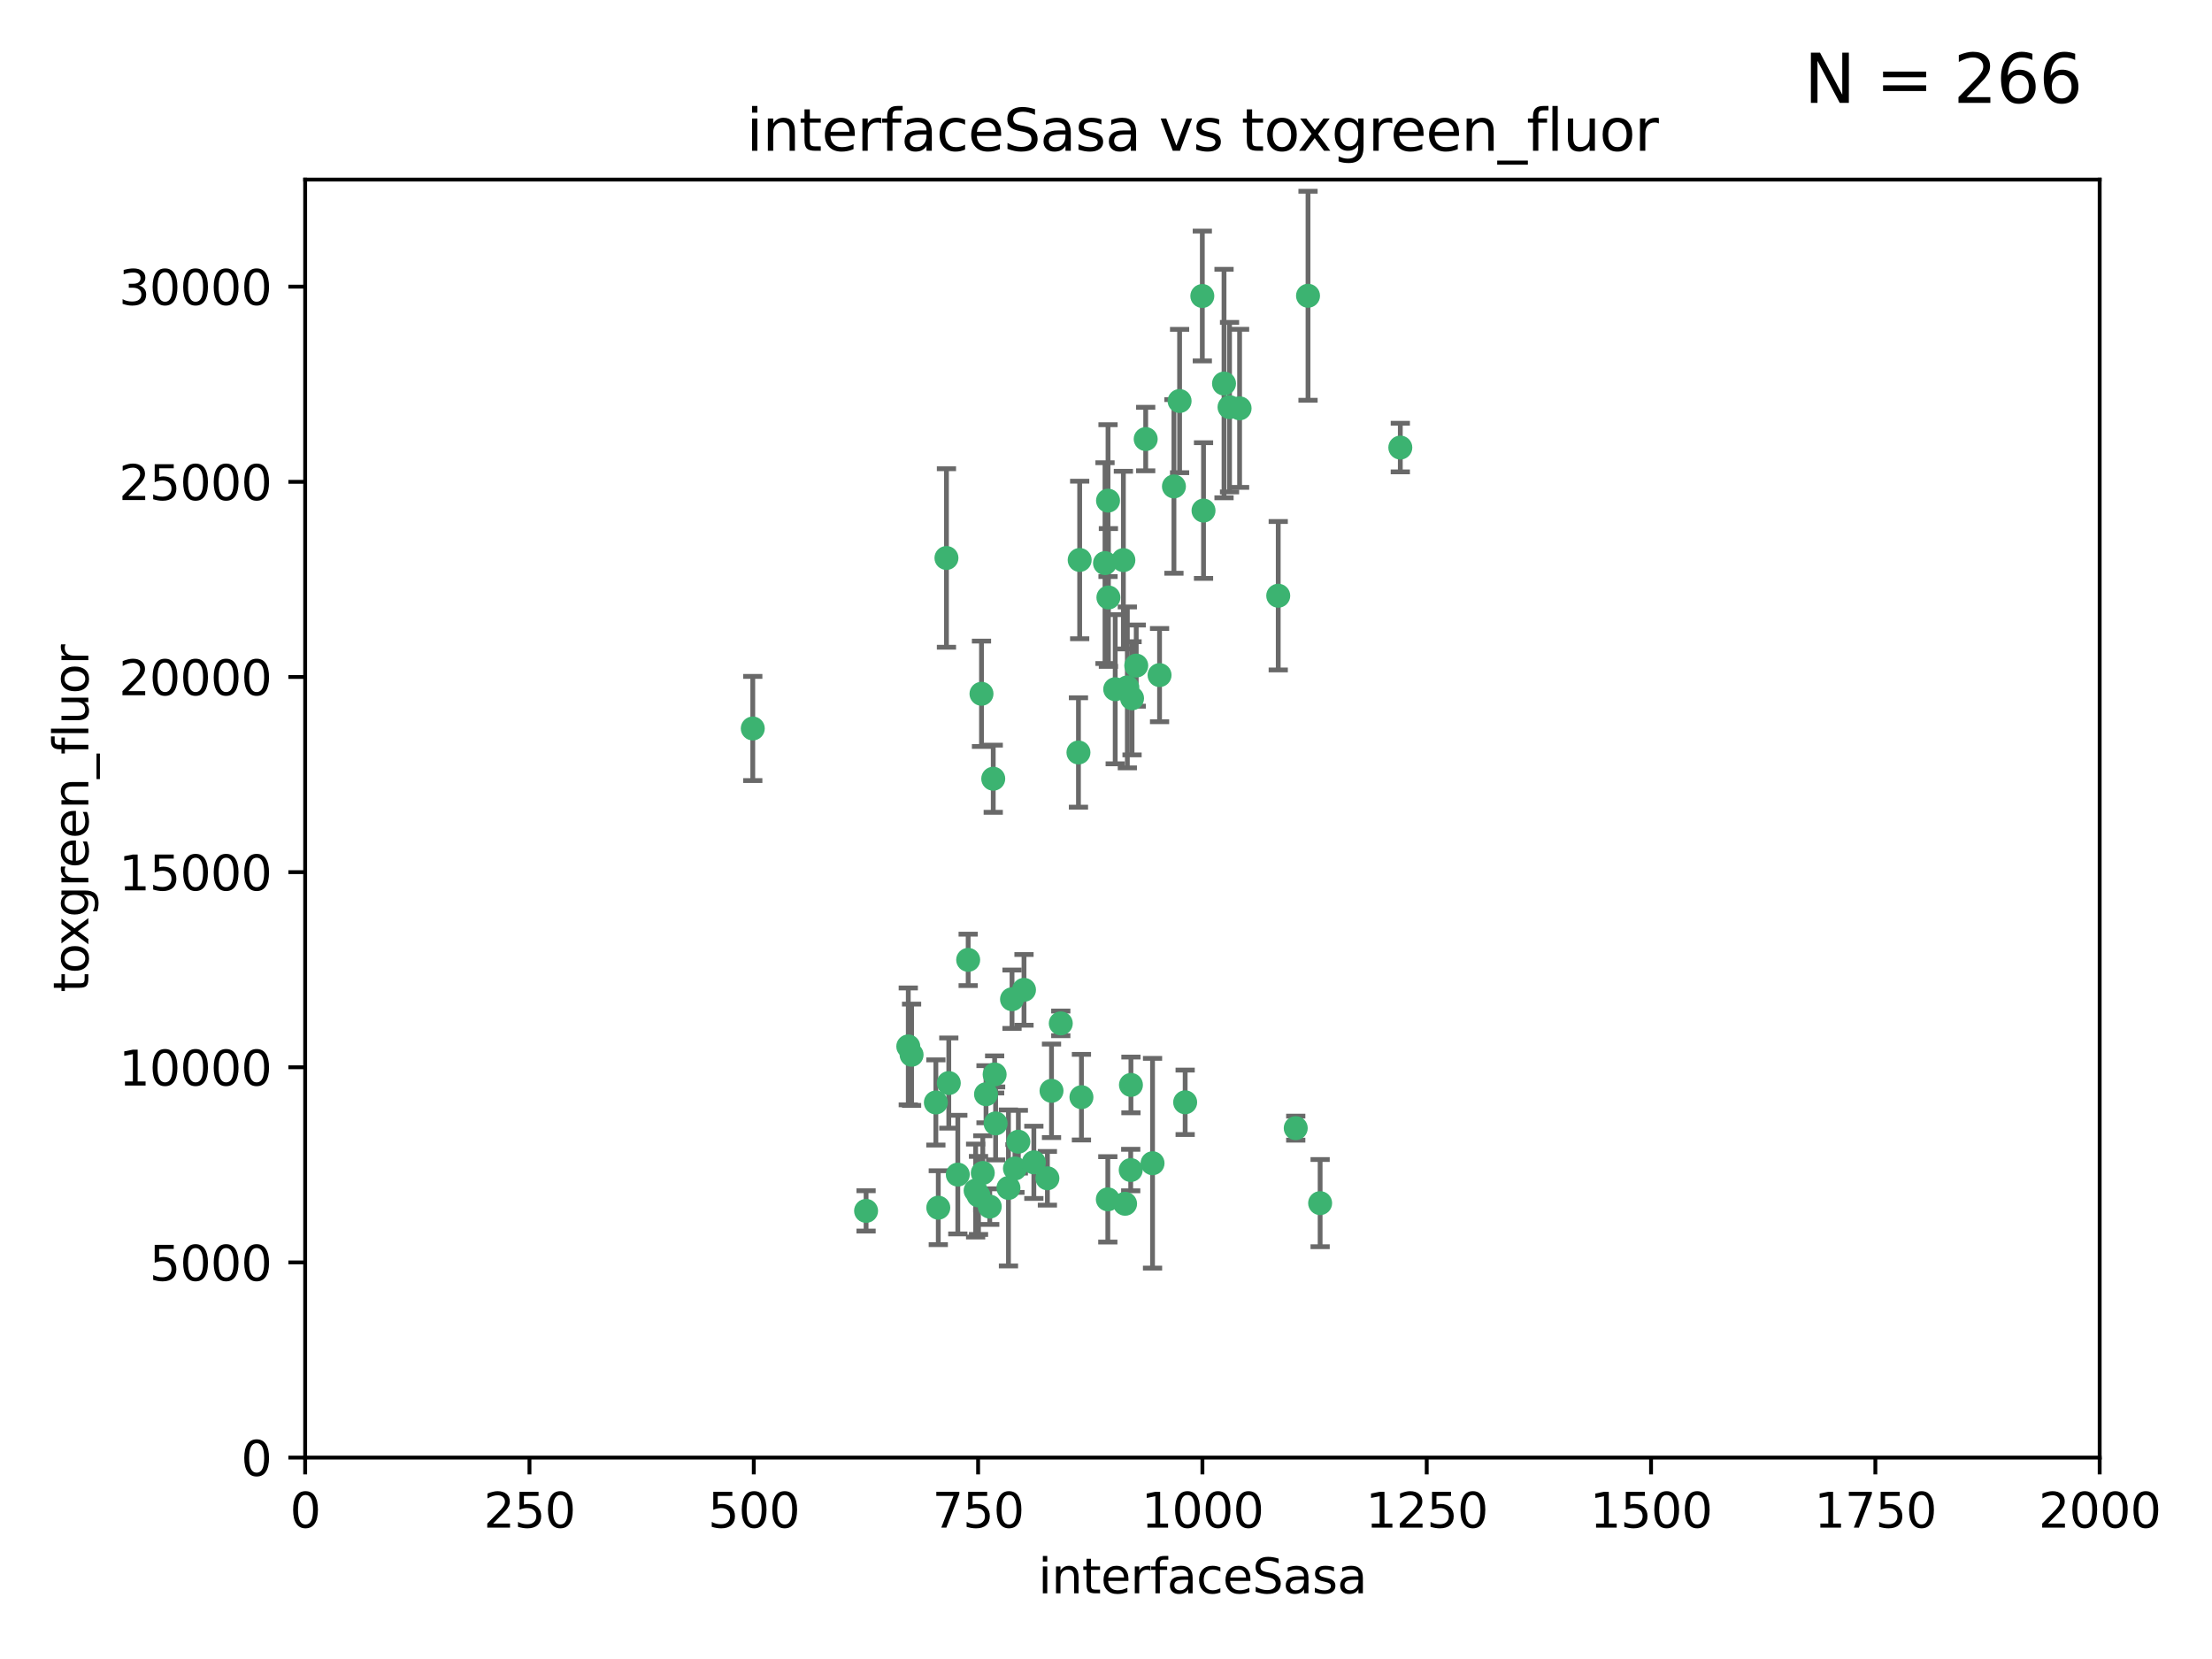 <?xml version="1.0" encoding="utf-8" standalone="no"?>
<!DOCTYPE svg PUBLIC "-//W3C//DTD SVG 1.1//EN"
  "http://www.w3.org/Graphics/SVG/1.1/DTD/svg11.dtd">
<svg xmlns:xlink="http://www.w3.org/1999/xlink" width="460.8pt" height="345.6pt" viewBox="0 0 460.8 345.6" xmlns="http://www.w3.org/2000/svg" version="1.1">
 <defs>
  <style type="text/css">*{stroke-linejoin: round; stroke-linecap: butt}</style>
 </defs>
 <g id="figure_1">
  <g id="patch_1">
   <path d="M 0 345.6 
L 460.8 345.6 
L 460.8 0 
L 0 0 
z
" style="fill: #ffffff"/>
  </g>
  <g id="axes_1">
   <g id="patch_2">
    <path d="M 63.571 303.64 
L 437.4 303.64 
L 437.4 37.411 
L 63.571 37.411 
z
" style="fill: #ffffff"/>
   </g>
   <g id="PathCollection_1">
    <defs>
     <path id="mb360115e91" d="M 0 1.118 
C 0.297 1.118 0.581 1 0.791 0.791 
C 1 0.581 1.118 0.297 1.118 0 
C 1.118 -0.297 1 -0.581 0.791 -0.791 
C 0.581 -1 0.297 -1.118 0 -1.118 
C -0.297 -1.118 -0.581 -1 -0.791 -0.791 
C -1 -0.581 -1.118 -0.297 -1.118 0 
C -1.118 0.297 -1 0.581 -0.791 0.791 
C -0.581 1 -0.297 1.118 0 1.118 
z
" style="stroke: #3cb371"/>
    </defs>
    <g clip-path="url(#pc28b79ccd8)">
     <use xlink:href="#mb360115e91" x="272.484" y="61.614" style="fill: #3cb371; stroke: #3cb371"/>
     <use xlink:href="#mb360115e91" x="266.28" y="124.1" style="fill: #3cb371; stroke: #3cb371"/>
     <use xlink:href="#mb360115e91" x="250.716" y="106.358" style="fill: #3cb371; stroke: #3cb371"/>
     <use xlink:href="#mb360115e91" x="254.987" y="79.9" style="fill: #3cb371; stroke: #3cb371"/>
     <use xlink:href="#mb360115e91" x="258.229" y="85.062" style="fill: #3cb371; stroke: #3cb371"/>
     <use xlink:href="#mb360115e91" x="241.557" y="140.634" style="fill: #3cb371; stroke: #3cb371"/>
     <use xlink:href="#mb360115e91" x="230.194" y="117.306" style="fill: #3cb371; stroke: #3cb371"/>
     <use xlink:href="#mb360115e91" x="244.553" y="101.33" style="fill: #3cb371; stroke: #3cb371"/>
     <use xlink:href="#mb360115e91" x="232.318" y="143.574" style="fill: #3cb371; stroke: #3cb371"/>
     <use xlink:href="#mb360115e91" x="256.134" y="84.817" style="fill: #3cb371; stroke: #3cb371"/>
     <use xlink:href="#mb360115e91" x="234.02" y="116.682" style="fill: #3cb371; stroke: #3cb371"/>
     <use xlink:href="#mb360115e91" x="238.669" y="91.463" style="fill: #3cb371; stroke: #3cb371"/>
     <use xlink:href="#mb360115e91" x="245.731" y="83.54" style="fill: #3cb371; stroke: #3cb371"/>
     <use xlink:href="#mb360115e91" x="269.927" y="235.012" style="fill: #3cb371; stroke: #3cb371"/>
     <use xlink:href="#mb360115e91" x="240.095" y="242.324" style="fill: #3cb371; stroke: #3cb371"/>
     <use xlink:href="#mb360115e91" x="291.711" y="93.237" style="fill: #3cb371; stroke: #3cb371"/>
     <use xlink:href="#mb360115e91" x="224.916" y="116.65" style="fill: #3cb371; stroke: #3cb371"/>
     <use xlink:href="#mb360115e91" x="250.465" y="61.664" style="fill: #3cb371; stroke: #3cb371"/>
     <use xlink:href="#mb360115e91" x="204.462" y="144.527" style="fill: #3cb371; stroke: #3cb371"/>
     <use xlink:href="#mb360115e91" x="201.688" y="199.958" style="fill: #3cb371; stroke: #3cb371"/>
     <use xlink:href="#mb360115e91" x="204.731" y="244.349" style="fill: #3cb371; stroke: #3cb371"/>
     <use xlink:href="#mb360115e91" x="230.822" y="104.293" style="fill: #3cb371; stroke: #3cb371"/>
     <use xlink:href="#mb360115e91" x="224.662" y="156.754" style="fill: #3cb371; stroke: #3cb371"/>
     <use xlink:href="#mb360115e91" x="275.007" y="250.635" style="fill: #3cb371; stroke: #3cb371"/>
     <use xlink:href="#mb360115e91" x="236.699" y="138.657" style="fill: #3cb371; stroke: #3cb371"/>
     <use xlink:href="#mb360115e91" x="230.901" y="124.464" style="fill: #3cb371; stroke: #3cb371"/>
     <use xlink:href="#mb360115e91" x="234.375" y="250.767" style="fill: #3cb371; stroke: #3cb371"/>
     <use xlink:href="#mb360115e91" x="212.14" y="237.838" style="fill: #3cb371; stroke: #3cb371"/>
     <use xlink:href="#mb360115e91" x="206.91" y="162.223" style="fill: #3cb371; stroke: #3cb371"/>
     <use xlink:href="#mb360115e91" x="235.596" y="226.007" style="fill: #3cb371; stroke: #3cb371"/>
     <use xlink:href="#mb360115e91" x="230.779" y="249.848" style="fill: #3cb371; stroke: #3cb371"/>
     <use xlink:href="#mb360115e91" x="210.08" y="247.472" style="fill: #3cb371; stroke: #3cb371"/>
     <use xlink:href="#mb360115e91" x="203.841" y="249.032" style="fill: #3cb371; stroke: #3cb371"/>
     <use xlink:href="#mb360115e91" x="189.211" y="217.987" style="fill: #3cb371; stroke: #3cb371"/>
     <use xlink:href="#mb360115e91" x="203.241" y="248.016" style="fill: #3cb371; stroke: #3cb371"/>
     <use xlink:href="#mb360115e91" x="219.05" y="227.238" style="fill: #3cb371; stroke: #3cb371"/>
     <use xlink:href="#mb360115e91" x="215.37" y="242.138" style="fill: #3cb371; stroke: #3cb371"/>
     <use xlink:href="#mb360115e91" x="195.462" y="251.584" style="fill: #3cb371; stroke: #3cb371"/>
     <use xlink:href="#mb360115e91" x="206.181" y="251.36" style="fill: #3cb371; stroke: #3cb371"/>
     <use xlink:href="#mb360115e91" x="220.981" y="213.19" style="fill: #3cb371; stroke: #3cb371"/>
     <use xlink:href="#mb360115e91" x="213.318" y="206.203" style="fill: #3cb371; stroke: #3cb371"/>
     <use xlink:href="#mb360115e91" x="235.826" y="145.468" style="fill: #3cb371; stroke: #3cb371"/>
     <use xlink:href="#mb360115e91" x="246.891" y="229.628" style="fill: #3cb371; stroke: #3cb371"/>
     <use xlink:href="#mb360115e91" x="194.959" y="229.663" style="fill: #3cb371; stroke: #3cb371"/>
     <use xlink:href="#mb360115e91" x="218.192" y="245.459" style="fill: #3cb371; stroke: #3cb371"/>
     <use xlink:href="#mb360115e91" x="189.899" y="219.726" style="fill: #3cb371; stroke: #3cb371"/>
     <use xlink:href="#mb360115e91" x="210.824" y="208.158" style="fill: #3cb371; stroke: #3cb371"/>
     <use xlink:href="#mb360115e91" x="180.421" y="252.249" style="fill: #3cb371; stroke: #3cb371"/>
     <use xlink:href="#mb360115e91" x="205.407" y="227.947" style="fill: #3cb371; stroke: #3cb371"/>
     <use xlink:href="#mb360115e91" x="234.846" y="143.2" style="fill: #3cb371; stroke: #3cb371"/>
     <use xlink:href="#mb360115e91" x="197.163" y="116.24" style="fill: #3cb371; stroke: #3cb371"/>
     <use xlink:href="#mb360115e91" x="225.284" y="228.56" style="fill: #3cb371; stroke: #3cb371"/>
     <use xlink:href="#mb360115e91" x="211.432" y="243.416" style="fill: #3cb371; stroke: #3cb371"/>
     <use xlink:href="#mb360115e91" x="199.529" y="244.691" style="fill: #3cb371; stroke: #3cb371"/>
     <use xlink:href="#mb360115e91" x="235.549" y="243.742" style="fill: #3cb371; stroke: #3cb371"/>
     <use xlink:href="#mb360115e91" x="197.651" y="225.621" style="fill: #3cb371; stroke: #3cb371"/>
     <use xlink:href="#mb360115e91" x="207.406" y="234.031" style="fill: #3cb371; stroke: #3cb371"/>
     <use xlink:href="#mb360115e91" x="207.202" y="223.827" style="fill: #3cb371; stroke: #3cb371"/>
     <use xlink:href="#mb360115e91" x="156.817" y="151.755" style="fill: #3cb371; stroke: #3cb371"/>
    </g>
   </g>
   <g id="matplotlib.axis_1">
    <g id="xtick_1">
     <g id="line2d_1">
      <defs>
       <path id="m3f7a9b5b3d" d="M 0 0 
L 0 3.5 
" style="stroke: #000000; stroke-width: 0.8"/>
      </defs>
      <g>
       <use xlink:href="#m3f7a9b5b3d" x="63.571" y="303.64" style="stroke: #000000; stroke-width: 0.8"/>
      </g>
     </g>
     <g id="text_1">
      <!-- 0 -->
      <g transform="translate(60.39 318.238)scale(0.1 -0.1)">
       <defs>
        <path id="DejaVuSans-30" d="M 2034 4250 
Q 1547 4250 1301 3770 
Q 1056 3291 1056 2328 
Q 1056 1369 1301 889 
Q 1547 409 2034 409 
Q 2525 409 2770 889 
Q 3016 1369 3016 2328 
Q 3016 3291 2770 3770 
Q 2525 4250 2034 4250 
z
M 2034 4750 
Q 2819 4750 3233 4129 
Q 3647 3509 3647 2328 
Q 3647 1150 3233 529 
Q 2819 -91 2034 -91 
Q 1250 -91 836 529 
Q 422 1150 422 2328 
Q 422 3509 836 4129 
Q 1250 4750 2034 4750 
z
" transform="scale(0.016)"/>
       </defs>
       <use xlink:href="#DejaVuSans-30"/>
      </g>
     </g>
    </g>
    <g id="xtick_2">
     <g id="line2d_2">
      <g>
       <use xlink:href="#m3f7a9b5b3d" x="110.3" y="303.64" style="stroke: #000000; stroke-width: 0.8"/>
      </g>
     </g>
     <g id="text_2">
      <!-- 250 -->
      <g transform="translate(100.756 318.238)scale(0.1 -0.1)">
       <defs>
        <path id="DejaVuSans-32" d="M 1228 531 
L 3431 531 
L 3431 0 
L 469 0 
L 469 531 
Q 828 903 1448 1529 
Q 2069 2156 2228 2338 
Q 2531 2678 2651 2914 
Q 2772 3150 2772 3378 
Q 2772 3750 2511 3984 
Q 2250 4219 1831 4219 
Q 1534 4219 1204 4116 
Q 875 4013 500 3803 
L 500 4441 
Q 881 4594 1212 4672 
Q 1544 4750 1819 4750 
Q 2544 4750 2975 4387 
Q 3406 4025 3406 3419 
Q 3406 3131 3298 2873 
Q 3191 2616 2906 2266 
Q 2828 2175 2409 1742 
Q 1991 1309 1228 531 
z
" transform="scale(0.016)"/>
        <path id="DejaVuSans-35" d="M 691 4666 
L 3169 4666 
L 3169 4134 
L 1269 4134 
L 1269 2991 
Q 1406 3038 1543 3061 
Q 1681 3084 1819 3084 
Q 2600 3084 3056 2656 
Q 3513 2228 3513 1497 
Q 3513 744 3044 326 
Q 2575 -91 1722 -91 
Q 1428 -91 1123 -41 
Q 819 9 494 109 
L 494 744 
Q 775 591 1075 516 
Q 1375 441 1709 441 
Q 2250 441 2565 725 
Q 2881 1009 2881 1497 
Q 2881 1984 2565 2268 
Q 2250 2553 1709 2553 
Q 1456 2553 1204 2497 
Q 953 2441 691 2322 
L 691 4666 
z
" transform="scale(0.016)"/>
       </defs>
       <use xlink:href="#DejaVuSans-32"/>
       <use xlink:href="#DejaVuSans-35" x="63.623"/>
       <use xlink:href="#DejaVuSans-30" x="127.246"/>
      </g>
     </g>
    </g>
    <g id="xtick_3">
     <g id="line2d_3">
      <g>
       <use xlink:href="#m3f7a9b5b3d" x="157.028" y="303.64" style="stroke: #000000; stroke-width: 0.8"/>
      </g>
     </g>
     <g id="text_3">
      <!-- 500 -->
      <g transform="translate(147.485 318.238)scale(0.1 -0.1)">
       <use xlink:href="#DejaVuSans-35"/>
       <use xlink:href="#DejaVuSans-30" x="63.623"/>
       <use xlink:href="#DejaVuSans-30" x="127.246"/>
      </g>
     </g>
    </g>
    <g id="xtick_4">
     <g id="line2d_4">
      <g>
       <use xlink:href="#m3f7a9b5b3d" x="203.757" y="303.64" style="stroke: #000000; stroke-width: 0.8"/>
      </g>
     </g>
     <g id="text_4">
      <!-- 750 -->
      <g transform="translate(194.213 318.238)scale(0.1 -0.1)">
       <defs>
        <path id="DejaVuSans-37" d="M 525 4666 
L 3525 4666 
L 3525 4397 
L 1831 0 
L 1172 0 
L 2766 4134 
L 525 4134 
L 525 4666 
z
" transform="scale(0.016)"/>
       </defs>
       <use xlink:href="#DejaVuSans-37"/>
       <use xlink:href="#DejaVuSans-35" x="63.623"/>
       <use xlink:href="#DejaVuSans-30" x="127.246"/>
      </g>
     </g>
    </g>
    <g id="xtick_5">
     <g id="line2d_5">
      <g>
       <use xlink:href="#m3f7a9b5b3d" x="250.486" y="303.64" style="stroke: #000000; stroke-width: 0.8"/>
      </g>
     </g>
     <g id="text_5">
      <!-- 1000 -->
      <g transform="translate(237.761 318.238)scale(0.1 -0.1)">
       <defs>
        <path id="DejaVuSans-31" d="M 794 531 
L 1825 531 
L 1825 4091 
L 703 3866 
L 703 4441 
L 1819 4666 
L 2450 4666 
L 2450 531 
L 3481 531 
L 3481 0 
L 794 0 
L 794 531 
z
" transform="scale(0.016)"/>
       </defs>
       <use xlink:href="#DejaVuSans-31"/>
       <use xlink:href="#DejaVuSans-30" x="63.623"/>
       <use xlink:href="#DejaVuSans-30" x="127.246"/>
       <use xlink:href="#DejaVuSans-30" x="190.869"/>
      </g>
     </g>
    </g>
    <g id="xtick_6">
     <g id="line2d_6">
      <g>
       <use xlink:href="#m3f7a9b5b3d" x="297.214" y="303.64" style="stroke: #000000; stroke-width: 0.8"/>
      </g>
     </g>
     <g id="text_6">
      <!-- 1250 -->
      <g transform="translate(284.489 318.238)scale(0.1 -0.1)">
       <use xlink:href="#DejaVuSans-31"/>
       <use xlink:href="#DejaVuSans-32" x="63.623"/>
       <use xlink:href="#DejaVuSans-35" x="127.246"/>
       <use xlink:href="#DejaVuSans-30" x="190.869"/>
      </g>
     </g>
    </g>
    <g id="xtick_7">
     <g id="line2d_7">
      <g>
       <use xlink:href="#m3f7a9b5b3d" x="343.943" y="303.64" style="stroke: #000000; stroke-width: 0.8"/>
      </g>
     </g>
     <g id="text_7">
      <!-- 1500 -->
      <g transform="translate(331.218 318.238)scale(0.1 -0.1)">
       <use xlink:href="#DejaVuSans-31"/>
       <use xlink:href="#DejaVuSans-35" x="63.623"/>
       <use xlink:href="#DejaVuSans-30" x="127.246"/>
       <use xlink:href="#DejaVuSans-30" x="190.869"/>
      </g>
     </g>
    </g>
    <g id="xtick_8">
     <g id="line2d_8">
      <g>
       <use xlink:href="#m3f7a9b5b3d" x="390.671" y="303.64" style="stroke: #000000; stroke-width: 0.8"/>
      </g>
     </g>
     <g id="text_8">
      <!-- 1750 -->
      <g transform="translate(377.946 318.238)scale(0.1 -0.1)">
       <use xlink:href="#DejaVuSans-31"/>
       <use xlink:href="#DejaVuSans-37" x="63.623"/>
       <use xlink:href="#DejaVuSans-35" x="127.246"/>
       <use xlink:href="#DejaVuSans-30" x="190.869"/>
      </g>
     </g>
    </g>
    <g id="xtick_9">
     <g id="line2d_9">
      <g>
       <use xlink:href="#m3f7a9b5b3d" x="437.4" y="303.64" style="stroke: #000000; stroke-width: 0.8"/>
      </g>
     </g>
     <g id="text_9">
      <!-- 2000 -->
      <g transform="translate(424.675 318.238)scale(0.1 -0.1)">
       <use xlink:href="#DejaVuSans-32"/>
       <use xlink:href="#DejaVuSans-30" x="63.623"/>
       <use xlink:href="#DejaVuSans-30" x="127.246"/>
       <use xlink:href="#DejaVuSans-30" x="190.869"/>
      </g>
     </g>
    </g>
    <g id="text_10">
     <!-- interfaceSasa -->
     <g transform="translate(216.279 331.917)scale(0.1 -0.1)">
      <defs>
       <path id="DejaVuSans-69" d="M 603 3500 
L 1178 3500 
L 1178 0 
L 603 0 
L 603 3500 
z
M 603 4863 
L 1178 4863 
L 1178 4134 
L 603 4134 
L 603 4863 
z
" transform="scale(0.016)"/>
       <path id="DejaVuSans-6e" d="M 3513 2113 
L 3513 0 
L 2938 0 
L 2938 2094 
Q 2938 2591 2744 2837 
Q 2550 3084 2163 3084 
Q 1697 3084 1428 2787 
Q 1159 2491 1159 1978 
L 1159 0 
L 581 0 
L 581 3500 
L 1159 3500 
L 1159 2956 
Q 1366 3272 1645 3428 
Q 1925 3584 2291 3584 
Q 2894 3584 3203 3211 
Q 3513 2838 3513 2113 
z
" transform="scale(0.016)"/>
       <path id="DejaVuSans-74" d="M 1172 4494 
L 1172 3500 
L 2356 3500 
L 2356 3053 
L 1172 3053 
L 1172 1153 
Q 1172 725 1289 603 
Q 1406 481 1766 481 
L 2356 481 
L 2356 0 
L 1766 0 
Q 1100 0 847 248 
Q 594 497 594 1153 
L 594 3053 
L 172 3053 
L 172 3500 
L 594 3500 
L 594 4494 
L 1172 4494 
z
" transform="scale(0.016)"/>
       <path id="DejaVuSans-65" d="M 3597 1894 
L 3597 1613 
L 953 1613 
Q 991 1019 1311 708 
Q 1631 397 2203 397 
Q 2534 397 2845 478 
Q 3156 559 3463 722 
L 3463 178 
Q 3153 47 2828 -22 
Q 2503 -91 2169 -91 
Q 1331 -91 842 396 
Q 353 884 353 1716 
Q 353 2575 817 3079 
Q 1281 3584 2069 3584 
Q 2775 3584 3186 3129 
Q 3597 2675 3597 1894 
z
M 3022 2063 
Q 3016 2534 2758 2815 
Q 2500 3097 2075 3097 
Q 1594 3097 1305 2825 
Q 1016 2553 972 2059 
L 3022 2063 
z
" transform="scale(0.016)"/>
       <path id="DejaVuSans-72" d="M 2631 2963 
Q 2534 3019 2420 3045 
Q 2306 3072 2169 3072 
Q 1681 3072 1420 2755 
Q 1159 2438 1159 1844 
L 1159 0 
L 581 0 
L 581 3500 
L 1159 3500 
L 1159 2956 
Q 1341 3275 1631 3429 
Q 1922 3584 2338 3584 
Q 2397 3584 2469 3576 
Q 2541 3569 2628 3553 
L 2631 2963 
z
" transform="scale(0.016)"/>
       <path id="DejaVuSans-66" d="M 2375 4863 
L 2375 4384 
L 1825 4384 
Q 1516 4384 1395 4259 
Q 1275 4134 1275 3809 
L 1275 3500 
L 2222 3500 
L 2222 3053 
L 1275 3053 
L 1275 0 
L 697 0 
L 697 3053 
L 147 3053 
L 147 3500 
L 697 3500 
L 697 3744 
Q 697 4328 969 4595 
Q 1241 4863 1831 4863 
L 2375 4863 
z
" transform="scale(0.016)"/>
       <path id="DejaVuSans-61" d="M 2194 1759 
Q 1497 1759 1228 1600 
Q 959 1441 959 1056 
Q 959 750 1161 570 
Q 1363 391 1709 391 
Q 2188 391 2477 730 
Q 2766 1069 2766 1631 
L 2766 1759 
L 2194 1759 
z
M 3341 1997 
L 3341 0 
L 2766 0 
L 2766 531 
Q 2569 213 2275 61 
Q 1981 -91 1556 -91 
Q 1019 -91 701 211 
Q 384 513 384 1019 
Q 384 1609 779 1909 
Q 1175 2209 1959 2209 
L 2766 2209 
L 2766 2266 
Q 2766 2663 2505 2880 
Q 2244 3097 1772 3097 
Q 1472 3097 1187 3025 
Q 903 2953 641 2809 
L 641 3341 
Q 956 3463 1253 3523 
Q 1550 3584 1831 3584 
Q 2591 3584 2966 3190 
Q 3341 2797 3341 1997 
z
" transform="scale(0.016)"/>
       <path id="DejaVuSans-63" d="M 3122 3366 
L 3122 2828 
Q 2878 2963 2633 3030 
Q 2388 3097 2138 3097 
Q 1578 3097 1268 2742 
Q 959 2388 959 1747 
Q 959 1106 1268 751 
Q 1578 397 2138 397 
Q 2388 397 2633 464 
Q 2878 531 3122 666 
L 3122 134 
Q 2881 22 2623 -34 
Q 2366 -91 2075 -91 
Q 1284 -91 818 406 
Q 353 903 353 1747 
Q 353 2603 823 3093 
Q 1294 3584 2113 3584 
Q 2378 3584 2631 3529 
Q 2884 3475 3122 3366 
z
" transform="scale(0.016)"/>
       <path id="DejaVuSans-53" d="M 3425 4513 
L 3425 3897 
Q 3066 4069 2747 4153 
Q 2428 4238 2131 4238 
Q 1616 4238 1336 4038 
Q 1056 3838 1056 3469 
Q 1056 3159 1242 3001 
Q 1428 2844 1947 2747 
L 2328 2669 
Q 3034 2534 3370 2195 
Q 3706 1856 3706 1288 
Q 3706 609 3251 259 
Q 2797 -91 1919 -91 
Q 1588 -91 1214 -16 
Q 841 59 441 206 
L 441 856 
Q 825 641 1194 531 
Q 1563 422 1919 422 
Q 2459 422 2753 634 
Q 3047 847 3047 1241 
Q 3047 1584 2836 1778 
Q 2625 1972 2144 2069 
L 1759 2144 
Q 1053 2284 737 2584 
Q 422 2884 422 3419 
Q 422 4038 858 4394 
Q 1294 4750 2059 4750 
Q 2388 4750 2728 4690 
Q 3069 4631 3425 4513 
z
" transform="scale(0.016)"/>
       <path id="DejaVuSans-73" d="M 2834 3397 
L 2834 2853 
Q 2591 2978 2328 3040 
Q 2066 3103 1784 3103 
Q 1356 3103 1142 2972 
Q 928 2841 928 2578 
Q 928 2378 1081 2264 
Q 1234 2150 1697 2047 
L 1894 2003 
Q 2506 1872 2764 1633 
Q 3022 1394 3022 966 
Q 3022 478 2636 193 
Q 2250 -91 1575 -91 
Q 1294 -91 989 -36 
Q 684 19 347 128 
L 347 722 
Q 666 556 975 473 
Q 1284 391 1588 391 
Q 1994 391 2212 530 
Q 2431 669 2431 922 
Q 2431 1156 2273 1281 
Q 2116 1406 1581 1522 
L 1381 1569 
Q 847 1681 609 1914 
Q 372 2147 372 2553 
Q 372 3047 722 3315 
Q 1072 3584 1716 3584 
Q 2034 3584 2315 3537 
Q 2597 3491 2834 3397 
z
" transform="scale(0.016)"/>
      </defs>
      <use xlink:href="#DejaVuSans-69"/>
      <use xlink:href="#DejaVuSans-6e" x="27.783"/>
      <use xlink:href="#DejaVuSans-74" x="91.162"/>
      <use xlink:href="#DejaVuSans-65" x="130.371"/>
      <use xlink:href="#DejaVuSans-72" x="191.895"/>
      <use xlink:href="#DejaVuSans-66" x="233.008"/>
      <use xlink:href="#DejaVuSans-61" x="268.213"/>
      <use xlink:href="#DejaVuSans-63" x="329.492"/>
      <use xlink:href="#DejaVuSans-65" x="384.473"/>
      <use xlink:href="#DejaVuSans-53" x="445.996"/>
      <use xlink:href="#DejaVuSans-61" x="509.473"/>
      <use xlink:href="#DejaVuSans-73" x="570.752"/>
      <use xlink:href="#DejaVuSans-61" x="622.852"/>
     </g>
    </g>
   </g>
   <g id="matplotlib.axis_2">
    <g id="ytick_1">
     <g id="line2d_10">
      <defs>
       <path id="mced04c8f5f" d="M 0 0 
L -3.5 0 
" style="stroke: #000000; stroke-width: 0.8"/>
      </defs>
      <g>
       <use xlink:href="#mced04c8f5f" x="63.571" y="303.64" style="stroke: #000000; stroke-width: 0.8"/>
      </g>
     </g>
     <g id="text_11">
      <!-- 0 -->
      <g transform="translate(50.209 307.439)scale(0.1 -0.1)">
       <use xlink:href="#DejaVuSans-30"/>
      </g>
     </g>
    </g>
    <g id="ytick_2">
     <g id="line2d_11">
      <g>
       <use xlink:href="#mced04c8f5f" x="63.571" y="262.986" style="stroke: #000000; stroke-width: 0.8"/>
      </g>
     </g>
     <g id="text_12">
      <!-- 5000 -->
      <g transform="translate(31.121 266.786)scale(0.1 -0.1)">
       <use xlink:href="#DejaVuSans-35"/>
       <use xlink:href="#DejaVuSans-30" x="63.623"/>
       <use xlink:href="#DejaVuSans-30" x="127.246"/>
       <use xlink:href="#DejaVuSans-30" x="190.869"/>
      </g>
     </g>
    </g>
    <g id="ytick_3">
     <g id="line2d_12">
      <g>
       <use xlink:href="#mced04c8f5f" x="63.571" y="222.333" style="stroke: #000000; stroke-width: 0.8"/>
      </g>
     </g>
     <g id="text_13">
      <!-- 10000 -->
      <g transform="translate(24.759 226.132)scale(0.1 -0.1)">
       <use xlink:href="#DejaVuSans-31"/>
       <use xlink:href="#DejaVuSans-30" x="63.623"/>
       <use xlink:href="#DejaVuSans-30" x="127.246"/>
       <use xlink:href="#DejaVuSans-30" x="190.869"/>
       <use xlink:href="#DejaVuSans-30" x="254.492"/>
      </g>
     </g>
    </g>
    <g id="ytick_4">
     <g id="line2d_13">
      <g>
       <use xlink:href="#mced04c8f5f" x="63.571" y="181.679" style="stroke: #000000; stroke-width: 0.8"/>
      </g>
     </g>
     <g id="text_14">
      <!-- 15000 -->
      <g transform="translate(24.759 185.478)scale(0.1 -0.1)">
       <use xlink:href="#DejaVuSans-31"/>
       <use xlink:href="#DejaVuSans-35" x="63.623"/>
       <use xlink:href="#DejaVuSans-30" x="127.246"/>
       <use xlink:href="#DejaVuSans-30" x="190.869"/>
       <use xlink:href="#DejaVuSans-30" x="254.492"/>
      </g>
     </g>
    </g>
    <g id="ytick_5">
     <g id="line2d_14">
      <g>
       <use xlink:href="#mced04c8f5f" x="63.571" y="141.026" style="stroke: #000000; stroke-width: 0.8"/>
      </g>
     </g>
     <g id="text_15">
      <!-- 20000 -->
      <g transform="translate(24.759 144.825)scale(0.1 -0.1)">
       <use xlink:href="#DejaVuSans-32"/>
       <use xlink:href="#DejaVuSans-30" x="63.623"/>
       <use xlink:href="#DejaVuSans-30" x="127.246"/>
       <use xlink:href="#DejaVuSans-30" x="190.869"/>
       <use xlink:href="#DejaVuSans-30" x="254.492"/>
      </g>
     </g>
    </g>
    <g id="ytick_6">
     <g id="line2d_15">
      <g>
       <use xlink:href="#mced04c8f5f" x="63.571" y="100.372" style="stroke: #000000; stroke-width: 0.8"/>
      </g>
     </g>
     <g id="text_16">
      <!-- 25000 -->
      <g transform="translate(24.759 104.171)scale(0.1 -0.1)">
       <use xlink:href="#DejaVuSans-32"/>
       <use xlink:href="#DejaVuSans-35" x="63.623"/>
       <use xlink:href="#DejaVuSans-30" x="127.246"/>
       <use xlink:href="#DejaVuSans-30" x="190.869"/>
       <use xlink:href="#DejaVuSans-30" x="254.492"/>
      </g>
     </g>
    </g>
    <g id="ytick_7">
     <g id="line2d_16">
      <g>
       <use xlink:href="#mced04c8f5f" x="63.571" y="59.718" style="stroke: #000000; stroke-width: 0.8"/>
      </g>
     </g>
     <g id="text_17">
      <!-- 30000 -->
      <g transform="translate(24.759 63.518)scale(0.1 -0.1)">
       <defs>
        <path id="DejaVuSans-33" d="M 2597 2516 
Q 3050 2419 3304 2112 
Q 3559 1806 3559 1356 
Q 3559 666 3084 287 
Q 2609 -91 1734 -91 
Q 1441 -91 1130 -33 
Q 819 25 488 141 
L 488 750 
Q 750 597 1062 519 
Q 1375 441 1716 441 
Q 2309 441 2620 675 
Q 2931 909 2931 1356 
Q 2931 1769 2642 2001 
Q 2353 2234 1838 2234 
L 1294 2234 
L 1294 2753 
L 1863 2753 
Q 2328 2753 2575 2939 
Q 2822 3125 2822 3475 
Q 2822 3834 2567 4026 
Q 2313 4219 1838 4219 
Q 1578 4219 1281 4162 
Q 984 4106 628 3988 
L 628 4550 
Q 988 4650 1302 4700 
Q 1616 4750 1894 4750 
Q 2613 4750 3031 4423 
Q 3450 4097 3450 3541 
Q 3450 3153 3228 2886 
Q 3006 2619 2597 2516 
z
" transform="scale(0.016)"/>
       </defs>
       <use xlink:href="#DejaVuSans-33"/>
       <use xlink:href="#DejaVuSans-30" x="63.623"/>
       <use xlink:href="#DejaVuSans-30" x="127.246"/>
       <use xlink:href="#DejaVuSans-30" x="190.869"/>
       <use xlink:href="#DejaVuSans-30" x="254.492"/>
      </g>
     </g>
    </g>
    <g id="text_18">
     <!-- toxgreen_fluor -->
     <g transform="translate(18.401 206.72)rotate(-90)scale(0.1 -0.1)">
      <defs>
       <path id="DejaVuSans-6f" d="M 1959 3097 
Q 1497 3097 1228 2736 
Q 959 2375 959 1747 
Q 959 1119 1226 758 
Q 1494 397 1959 397 
Q 2419 397 2687 759 
Q 2956 1122 2956 1747 
Q 2956 2369 2687 2733 
Q 2419 3097 1959 3097 
z
M 1959 3584 
Q 2709 3584 3137 3096 
Q 3566 2609 3566 1747 
Q 3566 888 3137 398 
Q 2709 -91 1959 -91 
Q 1206 -91 779 398 
Q 353 888 353 1747 
Q 353 2609 779 3096 
Q 1206 3584 1959 3584 
z
" transform="scale(0.016)"/>
       <path id="DejaVuSans-78" d="M 3513 3500 
L 2247 1797 
L 3578 0 
L 2900 0 
L 1881 1375 
L 863 0 
L 184 0 
L 1544 1831 
L 300 3500 
L 978 3500 
L 1906 2253 
L 2834 3500 
L 3513 3500 
z
" transform="scale(0.016)"/>
       <path id="DejaVuSans-67" d="M 2906 1791 
Q 2906 2416 2648 2759 
Q 2391 3103 1925 3103 
Q 1463 3103 1205 2759 
Q 947 2416 947 1791 
Q 947 1169 1205 825 
Q 1463 481 1925 481 
Q 2391 481 2648 825 
Q 2906 1169 2906 1791 
z
M 3481 434 
Q 3481 -459 3084 -895 
Q 2688 -1331 1869 -1331 
Q 1566 -1331 1297 -1286 
Q 1028 -1241 775 -1147 
L 775 -588 
Q 1028 -725 1275 -790 
Q 1522 -856 1778 -856 
Q 2344 -856 2625 -561 
Q 2906 -266 2906 331 
L 2906 616 
Q 2728 306 2450 153 
Q 2172 0 1784 0 
Q 1141 0 747 490 
Q 353 981 353 1791 
Q 353 2603 747 3093 
Q 1141 3584 1784 3584 
Q 2172 3584 2450 3431 
Q 2728 3278 2906 2969 
L 2906 3500 
L 3481 3500 
L 3481 434 
z
" transform="scale(0.016)"/>
       <path id="DejaVuSans-5f" d="M 3263 -1063 
L 3263 -1509 
L -63 -1509 
L -63 -1063 
L 3263 -1063 
z
" transform="scale(0.016)"/>
       <path id="DejaVuSans-6c" d="M 603 4863 
L 1178 4863 
L 1178 0 
L 603 0 
L 603 4863 
z
" transform="scale(0.016)"/>
       <path id="DejaVuSans-75" d="M 544 1381 
L 544 3500 
L 1119 3500 
L 1119 1403 
Q 1119 906 1312 657 
Q 1506 409 1894 409 
Q 2359 409 2629 706 
Q 2900 1003 2900 1516 
L 2900 3500 
L 3475 3500 
L 3475 0 
L 2900 0 
L 2900 538 
Q 2691 219 2414 64 
Q 2138 -91 1772 -91 
Q 1169 -91 856 284 
Q 544 659 544 1381 
z
M 1991 3584 
L 1991 3584 
z
" transform="scale(0.016)"/>
      </defs>
      <use xlink:href="#DejaVuSans-74"/>
      <use xlink:href="#DejaVuSans-6f" x="39.209"/>
      <use xlink:href="#DejaVuSans-78" x="97.266"/>
      <use xlink:href="#DejaVuSans-67" x="156.445"/>
      <use xlink:href="#DejaVuSans-72" x="219.922"/>
      <use xlink:href="#DejaVuSans-65" x="258.785"/>
      <use xlink:href="#DejaVuSans-65" x="320.309"/>
      <use xlink:href="#DejaVuSans-6e" x="381.832"/>
      <use xlink:href="#DejaVuSans-5f" x="445.211"/>
      <use xlink:href="#DejaVuSans-66" x="495.211"/>
      <use xlink:href="#DejaVuSans-6c" x="530.416"/>
      <use xlink:href="#DejaVuSans-75" x="558.199"/>
      <use xlink:href="#DejaVuSans-6f" x="621.578"/>
      <use xlink:href="#DejaVuSans-72" x="682.76"/>
     </g>
    </g>
   </g>
   <g id="LineCollection_1">
    <path d="M 272.484 83.38 
L 272.484 39.848 
" clip-path="url(#pc28b79ccd8)" style="fill: none; stroke: #696969"/>
    <path d="M 266.28 139.562 
L 266.28 108.638 
" clip-path="url(#pc28b79ccd8)" style="fill: none; stroke: #696969"/>
    <path d="M 250.716 120.489 
L 250.716 92.227 
" clip-path="url(#pc28b79ccd8)" style="fill: none; stroke: #696969"/>
    <path d="M 254.987 103.698 
L 254.987 56.102 
" clip-path="url(#pc28b79ccd8)" style="fill: none; stroke: #696969"/>
    <path d="M 258.229 101.528 
L 258.229 68.595 
" clip-path="url(#pc28b79ccd8)" style="fill: none; stroke: #696969"/>
    <path d="M 241.557 150.349 
L 241.557 130.92 
" clip-path="url(#pc28b79ccd8)" style="fill: none; stroke: #696969"/>
    <path d="M 230.194 138.218 
L 230.194 96.393 
" clip-path="url(#pc28b79ccd8)" style="fill: none; stroke: #696969"/>
    <path d="M 244.553 119.415 
L 244.553 83.245 
" clip-path="url(#pc28b79ccd8)" style="fill: none; stroke: #696969"/>
    <path d="M 232.318 159.116 
L 232.318 128.031 
" clip-path="url(#pc28b79ccd8)" style="fill: none; stroke: #696969"/>
    <path d="M 256.134 102.476 
L 256.134 67.157 
" clip-path="url(#pc28b79ccd8)" style="fill: none; stroke: #696969"/>
    <path d="M 234.02 135.19 
L 234.02 98.175 
" clip-path="url(#pc28b79ccd8)" style="fill: none; stroke: #696969"/>
    <path d="M 238.669 98.075 
L 238.669 84.85 
" clip-path="url(#pc28b79ccd8)" style="fill: none; stroke: #696969"/>
    <path d="M 245.731 98.468 
L 245.731 68.613 
" clip-path="url(#pc28b79ccd8)" style="fill: none; stroke: #696969"/>
    <path d="M 269.927 237.516 
L 269.927 232.507 
" clip-path="url(#pc28b79ccd8)" style="fill: none; stroke: #696969"/>
    <path d="M 240.095 264.166 
L 240.095 220.481 
" clip-path="url(#pc28b79ccd8)" style="fill: none; stroke: #696969"/>
    <path d="M 291.711 98.3 
L 291.711 88.175 
" clip-path="url(#pc28b79ccd8)" style="fill: none; stroke: #696969"/>
    <path d="M 224.916 133.058 
L 224.916 100.243 
" clip-path="url(#pc28b79ccd8)" style="fill: none; stroke: #696969"/>
    <path d="M 250.465 75.185 
L 250.465 48.142 
" clip-path="url(#pc28b79ccd8)" style="fill: none; stroke: #696969"/>
    <path d="M 204.462 155.498 
L 204.462 133.556 
" clip-path="url(#pc28b79ccd8)" style="fill: none; stroke: #696969"/>
    <path d="M 201.688 205.31 
L 201.688 194.605 
" clip-path="url(#pc28b79ccd8)" style="fill: none; stroke: #696969"/>
    <path d="M 204.731 252.096 
L 204.731 236.603 
" clip-path="url(#pc28b79ccd8)" style="fill: none; stroke: #696969"/>
    <path d="M 230.822 120.111 
L 230.822 88.475 
" clip-path="url(#pc28b79ccd8)" style="fill: none; stroke: #696969"/>
    <path d="M 224.662 168.148 
L 224.662 145.359 
" clip-path="url(#pc28b79ccd8)" style="fill: none; stroke: #696969"/>
    <path d="M 275.007 259.717 
L 275.007 241.553 
" clip-path="url(#pc28b79ccd8)" style="fill: none; stroke: #696969"/>
    <path d="M 236.699 147.112 
L 236.699 130.202 
" clip-path="url(#pc28b79ccd8)" style="fill: none; stroke: #696969"/>
    <path d="M 230.901 138.816 
L 230.901 110.112 
" clip-path="url(#pc28b79ccd8)" style="fill: none; stroke: #696969"/>
    <path d="M 234.375 251.458 
L 234.375 250.077 
" clip-path="url(#pc28b79ccd8)" style="fill: none; stroke: #696969"/>
    <path d="M 212.14 244.374 
L 212.14 231.301 
" clip-path="url(#pc28b79ccd8)" style="fill: none; stroke: #696969"/>
    <path d="M 206.91 169.217 
L 206.91 155.229 
" clip-path="url(#pc28b79ccd8)" style="fill: none; stroke: #696969"/>
    <path d="M 235.596 231.811 
L 235.596 220.203 
" clip-path="url(#pc28b79ccd8)" style="fill: none; stroke: #696969"/>
    <path d="M 230.779 258.739 
L 230.779 240.957 
" clip-path="url(#pc28b79ccd8)" style="fill: none; stroke: #696969"/>
    <path d="M 210.08 263.721 
L 210.08 231.224 
" clip-path="url(#pc28b79ccd8)" style="fill: none; stroke: #696969"/>
    <path d="M 203.841 257.161 
L 203.841 240.903 
" clip-path="url(#pc28b79ccd8)" style="fill: none; stroke: #696969"/>
    <path d="M 189.211 230.162 
L 189.211 205.812 
" clip-path="url(#pc28b79ccd8)" style="fill: none; stroke: #696969"/>
    <path d="M 203.241 257.7 
L 203.241 238.331 
" clip-path="url(#pc28b79ccd8)" style="fill: none; stroke: #696969"/>
    <path d="M 219.05 236.979 
L 219.05 217.496 
" clip-path="url(#pc28b79ccd8)" style="fill: none; stroke: #696969"/>
    <path d="M 215.37 249.663 
L 215.37 234.612 
" clip-path="url(#pc28b79ccd8)" style="fill: none; stroke: #696969"/>
    <path d="M 195.462 259.282 
L 195.462 243.886 
" clip-path="url(#pc28b79ccd8)" style="fill: none; stroke: #696969"/>
    <path d="M 206.181 255.066 
L 206.181 247.654 
" clip-path="url(#pc28b79ccd8)" style="fill: none; stroke: #696969"/>
    <path d="M 220.981 215.762 
L 220.981 210.618 
" clip-path="url(#pc28b79ccd8)" style="fill: none; stroke: #696969"/>
    <path d="M 213.318 213.569 
L 213.318 198.836 
" clip-path="url(#pc28b79ccd8)" style="fill: none; stroke: #696969"/>
    <path d="M 235.826 157.254 
L 235.826 133.683 
" clip-path="url(#pc28b79ccd8)" style="fill: none; stroke: #696969"/>
    <path d="M 246.891 236.34 
L 246.891 222.916 
" clip-path="url(#pc28b79ccd8)" style="fill: none; stroke: #696969"/>
    <path d="M 194.959 238.535 
L 194.959 220.792 
" clip-path="url(#pc28b79ccd8)" style="fill: none; stroke: #696969"/>
    <path d="M 218.192 251.049 
L 218.192 239.868 
" clip-path="url(#pc28b79ccd8)" style="fill: none; stroke: #696969"/>
    <path d="M 189.899 230.277 
L 189.899 209.176 
" clip-path="url(#pc28b79ccd8)" style="fill: none; stroke: #696969"/>
    <path d="M 210.824 214.239 
L 210.824 202.077 
" clip-path="url(#pc28b79ccd8)" style="fill: none; stroke: #696969"/>
    <path d="M 180.421 256.451 
L 180.421 248.048 
" clip-path="url(#pc28b79ccd8)" style="fill: none; stroke: #696969"/>
    <path d="M 205.407 233.892 
L 205.407 222.002 
" clip-path="url(#pc28b79ccd8)" style="fill: none; stroke: #696969"/>
    <path d="M 234.846 159.961 
L 234.846 126.439 
" clip-path="url(#pc28b79ccd8)" style="fill: none; stroke: #696969"/>
    <path d="M 197.163 134.83 
L 197.163 97.649 
" clip-path="url(#pc28b79ccd8)" style="fill: none; stroke: #696969"/>
    <path d="M 225.284 237.48 
L 225.284 219.64 
" clip-path="url(#pc28b79ccd8)" style="fill: none; stroke: #696969"/>
    <path d="M 211.432 248.392 
L 211.432 238.44 
" clip-path="url(#pc28b79ccd8)" style="fill: none; stroke: #696969"/>
    <path d="M 199.529 257.049 
L 199.529 232.333 
" clip-path="url(#pc28b79ccd8)" style="fill: none; stroke: #696969"/>
    <path d="M 235.549 248.063 
L 235.549 239.42 
" clip-path="url(#pc28b79ccd8)" style="fill: none; stroke: #696969"/>
    <path d="M 197.651 235.016 
L 197.651 216.227 
" clip-path="url(#pc28b79ccd8)" style="fill: none; stroke: #696969"/>
    <path d="M 207.406 241.631 
L 207.406 226.431 
" clip-path="url(#pc28b79ccd8)" style="fill: none; stroke: #696969"/>
    <path d="M 207.202 227.689 
L 207.202 219.964 
" clip-path="url(#pc28b79ccd8)" style="fill: none; stroke: #696969"/>
    <path d="M 156.817 162.606 
L 156.817 140.905 
" clip-path="url(#pc28b79ccd8)" style="fill: none; stroke: #696969"/>
   </g>
   <g id="line2d_17">
    <defs>
     <path id="mdf08f675a1" d="M 2 0 
L -2 -0 
" style="stroke: #696969"/>
    </defs>
    <g clip-path="url(#pc28b79ccd8)">
     <use xlink:href="#mdf08f675a1" x="272.484" y="83.38" style="fill: #696969; stroke: #696969"/>
     <use xlink:href="#mdf08f675a1" x="266.28" y="139.562" style="fill: #696969; stroke: #696969"/>
     <use xlink:href="#mdf08f675a1" x="250.716" y="120.489" style="fill: #696969; stroke: #696969"/>
     <use xlink:href="#mdf08f675a1" x="254.987" y="103.698" style="fill: #696969; stroke: #696969"/>
     <use xlink:href="#mdf08f675a1" x="258.229" y="101.528" style="fill: #696969; stroke: #696969"/>
     <use xlink:href="#mdf08f675a1" x="241.557" y="150.349" style="fill: #696969; stroke: #696969"/>
     <use xlink:href="#mdf08f675a1" x="230.194" y="138.218" style="fill: #696969; stroke: #696969"/>
     <use xlink:href="#mdf08f675a1" x="244.553" y="119.415" style="fill: #696969; stroke: #696969"/>
     <use xlink:href="#mdf08f675a1" x="232.318" y="159.116" style="fill: #696969; stroke: #696969"/>
     <use xlink:href="#mdf08f675a1" x="256.134" y="102.476" style="fill: #696969; stroke: #696969"/>
     <use xlink:href="#mdf08f675a1" x="234.02" y="135.19" style="fill: #696969; stroke: #696969"/>
     <use xlink:href="#mdf08f675a1" x="238.669" y="98.075" style="fill: #696969; stroke: #696969"/>
     <use xlink:href="#mdf08f675a1" x="245.731" y="98.468" style="fill: #696969; stroke: #696969"/>
     <use xlink:href="#mdf08f675a1" x="269.927" y="237.516" style="fill: #696969; stroke: #696969"/>
     <use xlink:href="#mdf08f675a1" x="240.095" y="264.166" style="fill: #696969; stroke: #696969"/>
     <use xlink:href="#mdf08f675a1" x="291.711" y="98.3" style="fill: #696969; stroke: #696969"/>
     <use xlink:href="#mdf08f675a1" x="224.916" y="133.058" style="fill: #696969; stroke: #696969"/>
     <use xlink:href="#mdf08f675a1" x="250.465" y="75.185" style="fill: #696969; stroke: #696969"/>
     <use xlink:href="#mdf08f675a1" x="204.462" y="155.498" style="fill: #696969; stroke: #696969"/>
     <use xlink:href="#mdf08f675a1" x="201.688" y="205.31" style="fill: #696969; stroke: #696969"/>
     <use xlink:href="#mdf08f675a1" x="204.731" y="252.096" style="fill: #696969; stroke: #696969"/>
     <use xlink:href="#mdf08f675a1" x="230.822" y="120.111" style="fill: #696969; stroke: #696969"/>
     <use xlink:href="#mdf08f675a1" x="224.662" y="168.148" style="fill: #696969; stroke: #696969"/>
     <use xlink:href="#mdf08f675a1" x="275.007" y="259.717" style="fill: #696969; stroke: #696969"/>
     <use xlink:href="#mdf08f675a1" x="236.699" y="147.112" style="fill: #696969; stroke: #696969"/>
     <use xlink:href="#mdf08f675a1" x="230.901" y="138.816" style="fill: #696969; stroke: #696969"/>
     <use xlink:href="#mdf08f675a1" x="234.375" y="251.458" style="fill: #696969; stroke: #696969"/>
     <use xlink:href="#mdf08f675a1" x="212.14" y="244.374" style="fill: #696969; stroke: #696969"/>
     <use xlink:href="#mdf08f675a1" x="206.91" y="169.217" style="fill: #696969; stroke: #696969"/>
     <use xlink:href="#mdf08f675a1" x="235.596" y="231.811" style="fill: #696969; stroke: #696969"/>
     <use xlink:href="#mdf08f675a1" x="230.779" y="258.739" style="fill: #696969; stroke: #696969"/>
     <use xlink:href="#mdf08f675a1" x="210.08" y="263.721" style="fill: #696969; stroke: #696969"/>
     <use xlink:href="#mdf08f675a1" x="203.841" y="257.161" style="fill: #696969; stroke: #696969"/>
     <use xlink:href="#mdf08f675a1" x="189.211" y="230.162" style="fill: #696969; stroke: #696969"/>
     <use xlink:href="#mdf08f675a1" x="203.241" y="257.7" style="fill: #696969; stroke: #696969"/>
     <use xlink:href="#mdf08f675a1" x="219.05" y="236.979" style="fill: #696969; stroke: #696969"/>
     <use xlink:href="#mdf08f675a1" x="215.37" y="249.663" style="fill: #696969; stroke: #696969"/>
     <use xlink:href="#mdf08f675a1" x="195.462" y="259.282" style="fill: #696969; stroke: #696969"/>
     <use xlink:href="#mdf08f675a1" x="206.181" y="255.066" style="fill: #696969; stroke: #696969"/>
     <use xlink:href="#mdf08f675a1" x="220.981" y="215.762" style="fill: #696969; stroke: #696969"/>
     <use xlink:href="#mdf08f675a1" x="213.318" y="213.569" style="fill: #696969; stroke: #696969"/>
     <use xlink:href="#mdf08f675a1" x="235.826" y="157.254" style="fill: #696969; stroke: #696969"/>
     <use xlink:href="#mdf08f675a1" x="246.891" y="236.34" style="fill: #696969; stroke: #696969"/>
     <use xlink:href="#mdf08f675a1" x="194.959" y="238.535" style="fill: #696969; stroke: #696969"/>
     <use xlink:href="#mdf08f675a1" x="218.192" y="251.049" style="fill: #696969; stroke: #696969"/>
     <use xlink:href="#mdf08f675a1" x="189.899" y="230.277" style="fill: #696969; stroke: #696969"/>
     <use xlink:href="#mdf08f675a1" x="210.824" y="214.239" style="fill: #696969; stroke: #696969"/>
     <use xlink:href="#mdf08f675a1" x="180.421" y="256.451" style="fill: #696969; stroke: #696969"/>
     <use xlink:href="#mdf08f675a1" x="205.407" y="233.892" style="fill: #696969; stroke: #696969"/>
     <use xlink:href="#mdf08f675a1" x="234.846" y="159.961" style="fill: #696969; stroke: #696969"/>
     <use xlink:href="#mdf08f675a1" x="197.163" y="134.83" style="fill: #696969; stroke: #696969"/>
     <use xlink:href="#mdf08f675a1" x="225.284" y="237.48" style="fill: #696969; stroke: #696969"/>
     <use xlink:href="#mdf08f675a1" x="211.432" y="248.392" style="fill: #696969; stroke: #696969"/>
     <use xlink:href="#mdf08f675a1" x="199.529" y="257.049" style="fill: #696969; stroke: #696969"/>
     <use xlink:href="#mdf08f675a1" x="235.549" y="248.063" style="fill: #696969; stroke: #696969"/>
     <use xlink:href="#mdf08f675a1" x="197.651" y="235.016" style="fill: #696969; stroke: #696969"/>
     <use xlink:href="#mdf08f675a1" x="207.406" y="241.631" style="fill: #696969; stroke: #696969"/>
     <use xlink:href="#mdf08f675a1" x="207.202" y="227.689" style="fill: #696969; stroke: #696969"/>
     <use xlink:href="#mdf08f675a1" x="156.817" y="162.606" style="fill: #696969; stroke: #696969"/>
    </g>
   </g>
   <g id="line2d_18">
    <g clip-path="url(#pc28b79ccd8)">
     <use xlink:href="#mdf08f675a1" x="272.484" y="39.848" style="fill: #696969; stroke: #696969"/>
     <use xlink:href="#mdf08f675a1" x="266.28" y="108.638" style="fill: #696969; stroke: #696969"/>
     <use xlink:href="#mdf08f675a1" x="250.716" y="92.227" style="fill: #696969; stroke: #696969"/>
     <use xlink:href="#mdf08f675a1" x="254.987" y="56.102" style="fill: #696969; stroke: #696969"/>
     <use xlink:href="#mdf08f675a1" x="258.229" y="68.595" style="fill: #696969; stroke: #696969"/>
     <use xlink:href="#mdf08f675a1" x="241.557" y="130.92" style="fill: #696969; stroke: #696969"/>
     <use xlink:href="#mdf08f675a1" x="230.194" y="96.393" style="fill: #696969; stroke: #696969"/>
     <use xlink:href="#mdf08f675a1" x="244.553" y="83.245" style="fill: #696969; stroke: #696969"/>
     <use xlink:href="#mdf08f675a1" x="232.318" y="128.031" style="fill: #696969; stroke: #696969"/>
     <use xlink:href="#mdf08f675a1" x="256.134" y="67.157" style="fill: #696969; stroke: #696969"/>
     <use xlink:href="#mdf08f675a1" x="234.02" y="98.175" style="fill: #696969; stroke: #696969"/>
     <use xlink:href="#mdf08f675a1" x="238.669" y="84.85" style="fill: #696969; stroke: #696969"/>
     <use xlink:href="#mdf08f675a1" x="245.731" y="68.613" style="fill: #696969; stroke: #696969"/>
     <use xlink:href="#mdf08f675a1" x="269.927" y="232.507" style="fill: #696969; stroke: #696969"/>
     <use xlink:href="#mdf08f675a1" x="240.095" y="220.481" style="fill: #696969; stroke: #696969"/>
     <use xlink:href="#mdf08f675a1" x="291.711" y="88.175" style="fill: #696969; stroke: #696969"/>
     <use xlink:href="#mdf08f675a1" x="224.916" y="100.243" style="fill: #696969; stroke: #696969"/>
     <use xlink:href="#mdf08f675a1" x="250.465" y="48.142" style="fill: #696969; stroke: #696969"/>
     <use xlink:href="#mdf08f675a1" x="204.462" y="133.556" style="fill: #696969; stroke: #696969"/>
     <use xlink:href="#mdf08f675a1" x="201.688" y="194.605" style="fill: #696969; stroke: #696969"/>
     <use xlink:href="#mdf08f675a1" x="204.731" y="236.603" style="fill: #696969; stroke: #696969"/>
     <use xlink:href="#mdf08f675a1" x="230.822" y="88.475" style="fill: #696969; stroke: #696969"/>
     <use xlink:href="#mdf08f675a1" x="224.662" y="145.359" style="fill: #696969; stroke: #696969"/>
     <use xlink:href="#mdf08f675a1" x="275.007" y="241.553" style="fill: #696969; stroke: #696969"/>
     <use xlink:href="#mdf08f675a1" x="236.699" y="130.202" style="fill: #696969; stroke: #696969"/>
     <use xlink:href="#mdf08f675a1" x="230.901" y="110.112" style="fill: #696969; stroke: #696969"/>
     <use xlink:href="#mdf08f675a1" x="234.375" y="250.077" style="fill: #696969; stroke: #696969"/>
     <use xlink:href="#mdf08f675a1" x="212.14" y="231.301" style="fill: #696969; stroke: #696969"/>
     <use xlink:href="#mdf08f675a1" x="206.91" y="155.229" style="fill: #696969; stroke: #696969"/>
     <use xlink:href="#mdf08f675a1" x="235.596" y="220.203" style="fill: #696969; stroke: #696969"/>
     <use xlink:href="#mdf08f675a1" x="230.779" y="240.957" style="fill: #696969; stroke: #696969"/>
     <use xlink:href="#mdf08f675a1" x="210.08" y="231.224" style="fill: #696969; stroke: #696969"/>
     <use xlink:href="#mdf08f675a1" x="203.841" y="240.903" style="fill: #696969; stroke: #696969"/>
     <use xlink:href="#mdf08f675a1" x="189.211" y="205.812" style="fill: #696969; stroke: #696969"/>
     <use xlink:href="#mdf08f675a1" x="203.241" y="238.331" style="fill: #696969; stroke: #696969"/>
     <use xlink:href="#mdf08f675a1" x="219.05" y="217.496" style="fill: #696969; stroke: #696969"/>
     <use xlink:href="#mdf08f675a1" x="215.37" y="234.612" style="fill: #696969; stroke: #696969"/>
     <use xlink:href="#mdf08f675a1" x="195.462" y="243.886" style="fill: #696969; stroke: #696969"/>
     <use xlink:href="#mdf08f675a1" x="206.181" y="247.654" style="fill: #696969; stroke: #696969"/>
     <use xlink:href="#mdf08f675a1" x="220.981" y="210.618" style="fill: #696969; stroke: #696969"/>
     <use xlink:href="#mdf08f675a1" x="213.318" y="198.836" style="fill: #696969; stroke: #696969"/>
     <use xlink:href="#mdf08f675a1" x="235.826" y="133.683" style="fill: #696969; stroke: #696969"/>
     <use xlink:href="#mdf08f675a1" x="246.891" y="222.916" style="fill: #696969; stroke: #696969"/>
     <use xlink:href="#mdf08f675a1" x="194.959" y="220.792" style="fill: #696969; stroke: #696969"/>
     <use xlink:href="#mdf08f675a1" x="218.192" y="239.868" style="fill: #696969; stroke: #696969"/>
     <use xlink:href="#mdf08f675a1" x="189.899" y="209.176" style="fill: #696969; stroke: #696969"/>
     <use xlink:href="#mdf08f675a1" x="210.824" y="202.077" style="fill: #696969; stroke: #696969"/>
     <use xlink:href="#mdf08f675a1" x="180.421" y="248.048" style="fill: #696969; stroke: #696969"/>
     <use xlink:href="#mdf08f675a1" x="205.407" y="222.002" style="fill: #696969; stroke: #696969"/>
     <use xlink:href="#mdf08f675a1" x="234.846" y="126.439" style="fill: #696969; stroke: #696969"/>
     <use xlink:href="#mdf08f675a1" x="197.163" y="97.649" style="fill: #696969; stroke: #696969"/>
     <use xlink:href="#mdf08f675a1" x="225.284" y="219.64" style="fill: #696969; stroke: #696969"/>
     <use xlink:href="#mdf08f675a1" x="211.432" y="238.44" style="fill: #696969; stroke: #696969"/>
     <use xlink:href="#mdf08f675a1" x="199.529" y="232.333" style="fill: #696969; stroke: #696969"/>
     <use xlink:href="#mdf08f675a1" x="235.549" y="239.42" style="fill: #696969; stroke: #696969"/>
     <use xlink:href="#mdf08f675a1" x="197.651" y="216.227" style="fill: #696969; stroke: #696969"/>
     <use xlink:href="#mdf08f675a1" x="207.406" y="226.431" style="fill: #696969; stroke: #696969"/>
     <use xlink:href="#mdf08f675a1" x="207.202" y="219.964" style="fill: #696969; stroke: #696969"/>
     <use xlink:href="#mdf08f675a1" x="156.817" y="140.905" style="fill: #696969; stroke: #696969"/>
    </g>
   </g>
   <g id="line2d_19">
    <defs>
     <path id="mf5b399cdb4" d="M 0 2 
C 0.53 2 1.039 1.789 1.414 1.414 
C 1.789 1.039 2 0.53 2 0 
C 2 -0.53 1.789 -1.039 1.414 -1.414 
C 1.039 -1.789 0.53 -2 0 -2 
C -0.53 -2 -1.039 -1.789 -1.414 -1.414 
C -1.789 -1.039 -2 -0.53 -2 0 
C -2 0.53 -1.789 1.039 -1.414 1.414 
C -1.039 1.789 -0.53 2 0 2 
z
" style="stroke: #3cb371"/>
    </defs>
    <g clip-path="url(#pc28b79ccd8)">
     <use xlink:href="#mf5b399cdb4" x="272.484" y="61.614" style="fill: #3cb371; stroke: #3cb371"/>
     <use xlink:href="#mf5b399cdb4" x="266.28" y="124.1" style="fill: #3cb371; stroke: #3cb371"/>
     <use xlink:href="#mf5b399cdb4" x="250.716" y="106.358" style="fill: #3cb371; stroke: #3cb371"/>
     <use xlink:href="#mf5b399cdb4" x="254.987" y="79.9" style="fill: #3cb371; stroke: #3cb371"/>
     <use xlink:href="#mf5b399cdb4" x="258.229" y="85.062" style="fill: #3cb371; stroke: #3cb371"/>
     <use xlink:href="#mf5b399cdb4" x="241.557" y="140.634" style="fill: #3cb371; stroke: #3cb371"/>
     <use xlink:href="#mf5b399cdb4" x="230.194" y="117.306" style="fill: #3cb371; stroke: #3cb371"/>
     <use xlink:href="#mf5b399cdb4" x="244.553" y="101.33" style="fill: #3cb371; stroke: #3cb371"/>
     <use xlink:href="#mf5b399cdb4" x="232.318" y="143.574" style="fill: #3cb371; stroke: #3cb371"/>
     <use xlink:href="#mf5b399cdb4" x="256.134" y="84.817" style="fill: #3cb371; stroke: #3cb371"/>
     <use xlink:href="#mf5b399cdb4" x="234.02" y="116.682" style="fill: #3cb371; stroke: #3cb371"/>
     <use xlink:href="#mf5b399cdb4" x="238.669" y="91.463" style="fill: #3cb371; stroke: #3cb371"/>
     <use xlink:href="#mf5b399cdb4" x="245.731" y="83.54" style="fill: #3cb371; stroke: #3cb371"/>
     <use xlink:href="#mf5b399cdb4" x="269.927" y="235.012" style="fill: #3cb371; stroke: #3cb371"/>
     <use xlink:href="#mf5b399cdb4" x="240.095" y="242.324" style="fill: #3cb371; stroke: #3cb371"/>
     <use xlink:href="#mf5b399cdb4" x="291.711" y="93.237" style="fill: #3cb371; stroke: #3cb371"/>
     <use xlink:href="#mf5b399cdb4" x="224.916" y="116.65" style="fill: #3cb371; stroke: #3cb371"/>
     <use xlink:href="#mf5b399cdb4" x="250.465" y="61.664" style="fill: #3cb371; stroke: #3cb371"/>
     <use xlink:href="#mf5b399cdb4" x="204.462" y="144.527" style="fill: #3cb371; stroke: #3cb371"/>
     <use xlink:href="#mf5b399cdb4" x="201.688" y="199.958" style="fill: #3cb371; stroke: #3cb371"/>
     <use xlink:href="#mf5b399cdb4" x="204.731" y="244.349" style="fill: #3cb371; stroke: #3cb371"/>
     <use xlink:href="#mf5b399cdb4" x="230.822" y="104.293" style="fill: #3cb371; stroke: #3cb371"/>
     <use xlink:href="#mf5b399cdb4" x="224.662" y="156.754" style="fill: #3cb371; stroke: #3cb371"/>
     <use xlink:href="#mf5b399cdb4" x="275.007" y="250.635" style="fill: #3cb371; stroke: #3cb371"/>
     <use xlink:href="#mf5b399cdb4" x="236.699" y="138.657" style="fill: #3cb371; stroke: #3cb371"/>
     <use xlink:href="#mf5b399cdb4" x="230.901" y="124.464" style="fill: #3cb371; stroke: #3cb371"/>
     <use xlink:href="#mf5b399cdb4" x="234.375" y="250.767" style="fill: #3cb371; stroke: #3cb371"/>
     <use xlink:href="#mf5b399cdb4" x="212.14" y="237.838" style="fill: #3cb371; stroke: #3cb371"/>
     <use xlink:href="#mf5b399cdb4" x="206.91" y="162.223" style="fill: #3cb371; stroke: #3cb371"/>
     <use xlink:href="#mf5b399cdb4" x="235.596" y="226.007" style="fill: #3cb371; stroke: #3cb371"/>
     <use xlink:href="#mf5b399cdb4" x="230.779" y="249.848" style="fill: #3cb371; stroke: #3cb371"/>
     <use xlink:href="#mf5b399cdb4" x="210.08" y="247.472" style="fill: #3cb371; stroke: #3cb371"/>
     <use xlink:href="#mf5b399cdb4" x="203.841" y="249.032" style="fill: #3cb371; stroke: #3cb371"/>
     <use xlink:href="#mf5b399cdb4" x="189.211" y="217.987" style="fill: #3cb371; stroke: #3cb371"/>
     <use xlink:href="#mf5b399cdb4" x="203.241" y="248.016" style="fill: #3cb371; stroke: #3cb371"/>
     <use xlink:href="#mf5b399cdb4" x="219.05" y="227.238" style="fill: #3cb371; stroke: #3cb371"/>
     <use xlink:href="#mf5b399cdb4" x="215.37" y="242.138" style="fill: #3cb371; stroke: #3cb371"/>
     <use xlink:href="#mf5b399cdb4" x="195.462" y="251.584" style="fill: #3cb371; stroke: #3cb371"/>
     <use xlink:href="#mf5b399cdb4" x="206.181" y="251.36" style="fill: #3cb371; stroke: #3cb371"/>
     <use xlink:href="#mf5b399cdb4" x="220.981" y="213.19" style="fill: #3cb371; stroke: #3cb371"/>
     <use xlink:href="#mf5b399cdb4" x="213.318" y="206.203" style="fill: #3cb371; stroke: #3cb371"/>
     <use xlink:href="#mf5b399cdb4" x="235.826" y="145.468" style="fill: #3cb371; stroke: #3cb371"/>
     <use xlink:href="#mf5b399cdb4" x="246.891" y="229.628" style="fill: #3cb371; stroke: #3cb371"/>
     <use xlink:href="#mf5b399cdb4" x="194.959" y="229.663" style="fill: #3cb371; stroke: #3cb371"/>
     <use xlink:href="#mf5b399cdb4" x="218.192" y="245.459" style="fill: #3cb371; stroke: #3cb371"/>
     <use xlink:href="#mf5b399cdb4" x="189.899" y="219.726" style="fill: #3cb371; stroke: #3cb371"/>
     <use xlink:href="#mf5b399cdb4" x="210.824" y="208.158" style="fill: #3cb371; stroke: #3cb371"/>
     <use xlink:href="#mf5b399cdb4" x="180.421" y="252.249" style="fill: #3cb371; stroke: #3cb371"/>
     <use xlink:href="#mf5b399cdb4" x="205.407" y="227.947" style="fill: #3cb371; stroke: #3cb371"/>
     <use xlink:href="#mf5b399cdb4" x="234.846" y="143.2" style="fill: #3cb371; stroke: #3cb371"/>
     <use xlink:href="#mf5b399cdb4" x="197.163" y="116.24" style="fill: #3cb371; stroke: #3cb371"/>
     <use xlink:href="#mf5b399cdb4" x="225.284" y="228.56" style="fill: #3cb371; stroke: #3cb371"/>
     <use xlink:href="#mf5b399cdb4" x="211.432" y="243.416" style="fill: #3cb371; stroke: #3cb371"/>
     <use xlink:href="#mf5b399cdb4" x="199.529" y="244.691" style="fill: #3cb371; stroke: #3cb371"/>
     <use xlink:href="#mf5b399cdb4" x="235.549" y="243.742" style="fill: #3cb371; stroke: #3cb371"/>
     <use xlink:href="#mf5b399cdb4" x="197.651" y="225.621" style="fill: #3cb371; stroke: #3cb371"/>
     <use xlink:href="#mf5b399cdb4" x="207.406" y="234.031" style="fill: #3cb371; stroke: #3cb371"/>
     <use xlink:href="#mf5b399cdb4" x="207.202" y="223.827" style="fill: #3cb371; stroke: #3cb371"/>
     <use xlink:href="#mf5b399cdb4" x="156.817" y="151.755" style="fill: #3cb371; stroke: #3cb371"/>
    </g>
   </g>
   <g id="patch_3">
    <path d="M 63.571 303.64 
L 63.571 37.411 
" style="fill: none; stroke: #000000; stroke-width: 0.8; stroke-linejoin: miter; stroke-linecap: square"/>
   </g>
   <g id="patch_4">
    <path d="M 437.4 303.64 
L 437.4 37.411 
" style="fill: none; stroke: #000000; stroke-width: 0.8; stroke-linejoin: miter; stroke-linecap: square"/>
   </g>
   <g id="patch_5">
    <path d="M 63.571 303.64 
L 437.4 303.64 
" style="fill: none; stroke: #000000; stroke-width: 0.8; stroke-linejoin: miter; stroke-linecap: square"/>
   </g>
   <g id="patch_6">
    <path d="M 63.571 37.411 
L 437.4 37.411 
" style="fill: none; stroke: #000000; stroke-width: 0.8; stroke-linejoin: miter; stroke-linecap: square"/>
   </g>
   <g id="text_19">
    <!-- N = 266 -->
    <g transform="translate(375.835 21.426)scale(0.14 -0.14)">
     <defs>
      <path id="DejaVuSans-4e" d="M 628 4666 
L 1478 4666 
L 3547 763 
L 3547 4666 
L 4159 4666 
L 4159 0 
L 3309 0 
L 1241 3903 
L 1241 0 
L 628 0 
L 628 4666 
z
" transform="scale(0.016)"/>
      <path id="DejaVuSans-20" transform="scale(0.016)"/>
      <path id="DejaVuSans-3d" d="M 678 2906 
L 4684 2906 
L 4684 2381 
L 678 2381 
L 678 2906 
z
M 678 1631 
L 4684 1631 
L 4684 1100 
L 678 1100 
L 678 1631 
z
" transform="scale(0.016)"/>
      <path id="DejaVuSans-36" d="M 2113 2584 
Q 1688 2584 1439 2293 
Q 1191 2003 1191 1497 
Q 1191 994 1439 701 
Q 1688 409 2113 409 
Q 2538 409 2786 701 
Q 3034 994 3034 1497 
Q 3034 2003 2786 2293 
Q 2538 2584 2113 2584 
z
M 3366 4563 
L 3366 3988 
Q 3128 4100 2886 4159 
Q 2644 4219 2406 4219 
Q 1781 4219 1451 3797 
Q 1122 3375 1075 2522 
Q 1259 2794 1537 2939 
Q 1816 3084 2150 3084 
Q 2853 3084 3261 2657 
Q 3669 2231 3669 1497 
Q 3669 778 3244 343 
Q 2819 -91 2113 -91 
Q 1303 -91 875 529 
Q 447 1150 447 2328 
Q 447 3434 972 4092 
Q 1497 4750 2381 4750 
Q 2619 4750 2861 4703 
Q 3103 4656 3366 4563 
z
" transform="scale(0.016)"/>
     </defs>
     <use xlink:href="#DejaVuSans-4e"/>
     <use xlink:href="#DejaVuSans-20" x="74.805"/>
     <use xlink:href="#DejaVuSans-3d" x="106.592"/>
     <use xlink:href="#DejaVuSans-20" x="190.381"/>
     <use xlink:href="#DejaVuSans-32" x="222.168"/>
     <use xlink:href="#DejaVuSans-36" x="285.791"/>
     <use xlink:href="#DejaVuSans-36" x="349.414"/>
    </g>
   </g>
   <g id="text_20">
    <!-- interfaceSasa vs toxgreen_fluor -->
    <g transform="translate(155.513 31.411)scale(0.12 -0.12)">
     <defs>
      <path id="DejaVuSans-76" d="M 191 3500 
L 800 3500 
L 1894 563 
L 2988 3500 
L 3597 3500 
L 2284 0 
L 1503 0 
L 191 3500 
z
" transform="scale(0.016)"/>
     </defs>
     <use xlink:href="#DejaVuSans-69"/>
     <use xlink:href="#DejaVuSans-6e" x="27.783"/>
     <use xlink:href="#DejaVuSans-74" x="91.162"/>
     <use xlink:href="#DejaVuSans-65" x="130.371"/>
     <use xlink:href="#DejaVuSans-72" x="191.895"/>
     <use xlink:href="#DejaVuSans-66" x="233.008"/>
     <use xlink:href="#DejaVuSans-61" x="268.213"/>
     <use xlink:href="#DejaVuSans-63" x="329.492"/>
     <use xlink:href="#DejaVuSans-65" x="384.473"/>
     <use xlink:href="#DejaVuSans-53" x="445.996"/>
     <use xlink:href="#DejaVuSans-61" x="509.473"/>
     <use xlink:href="#DejaVuSans-73" x="570.752"/>
     <use xlink:href="#DejaVuSans-61" x="622.852"/>
     <use xlink:href="#DejaVuSans-20" x="684.131"/>
     <use xlink:href="#DejaVuSans-76" x="715.918"/>
     <use xlink:href="#DejaVuSans-73" x="775.098"/>
     <use xlink:href="#DejaVuSans-20" x="827.197"/>
     <use xlink:href="#DejaVuSans-74" x="858.984"/>
     <use xlink:href="#DejaVuSans-6f" x="898.193"/>
     <use xlink:href="#DejaVuSans-78" x="956.25"/>
     <use xlink:href="#DejaVuSans-67" x="1015.43"/>
     <use xlink:href="#DejaVuSans-72" x="1078.906"/>
     <use xlink:href="#DejaVuSans-65" x="1117.77"/>
     <use xlink:href="#DejaVuSans-65" x="1179.293"/>
     <use xlink:href="#DejaVuSans-6e" x="1240.816"/>
     <use xlink:href="#DejaVuSans-5f" x="1304.195"/>
     <use xlink:href="#DejaVuSans-66" x="1354.195"/>
     <use xlink:href="#DejaVuSans-6c" x="1389.4"/>
     <use xlink:href="#DejaVuSans-75" x="1417.184"/>
     <use xlink:href="#DejaVuSans-6f" x="1480.562"/>
     <use xlink:href="#DejaVuSans-72" x="1541.744"/>
    </g>
   </g>
  </g>
 </g>
 <defs>
  <clipPath id="pc28b79ccd8">
   <rect x="63.571" y="37.411" width="373.829" height="266.229"/>
  </clipPath>
 </defs>
</svg>
